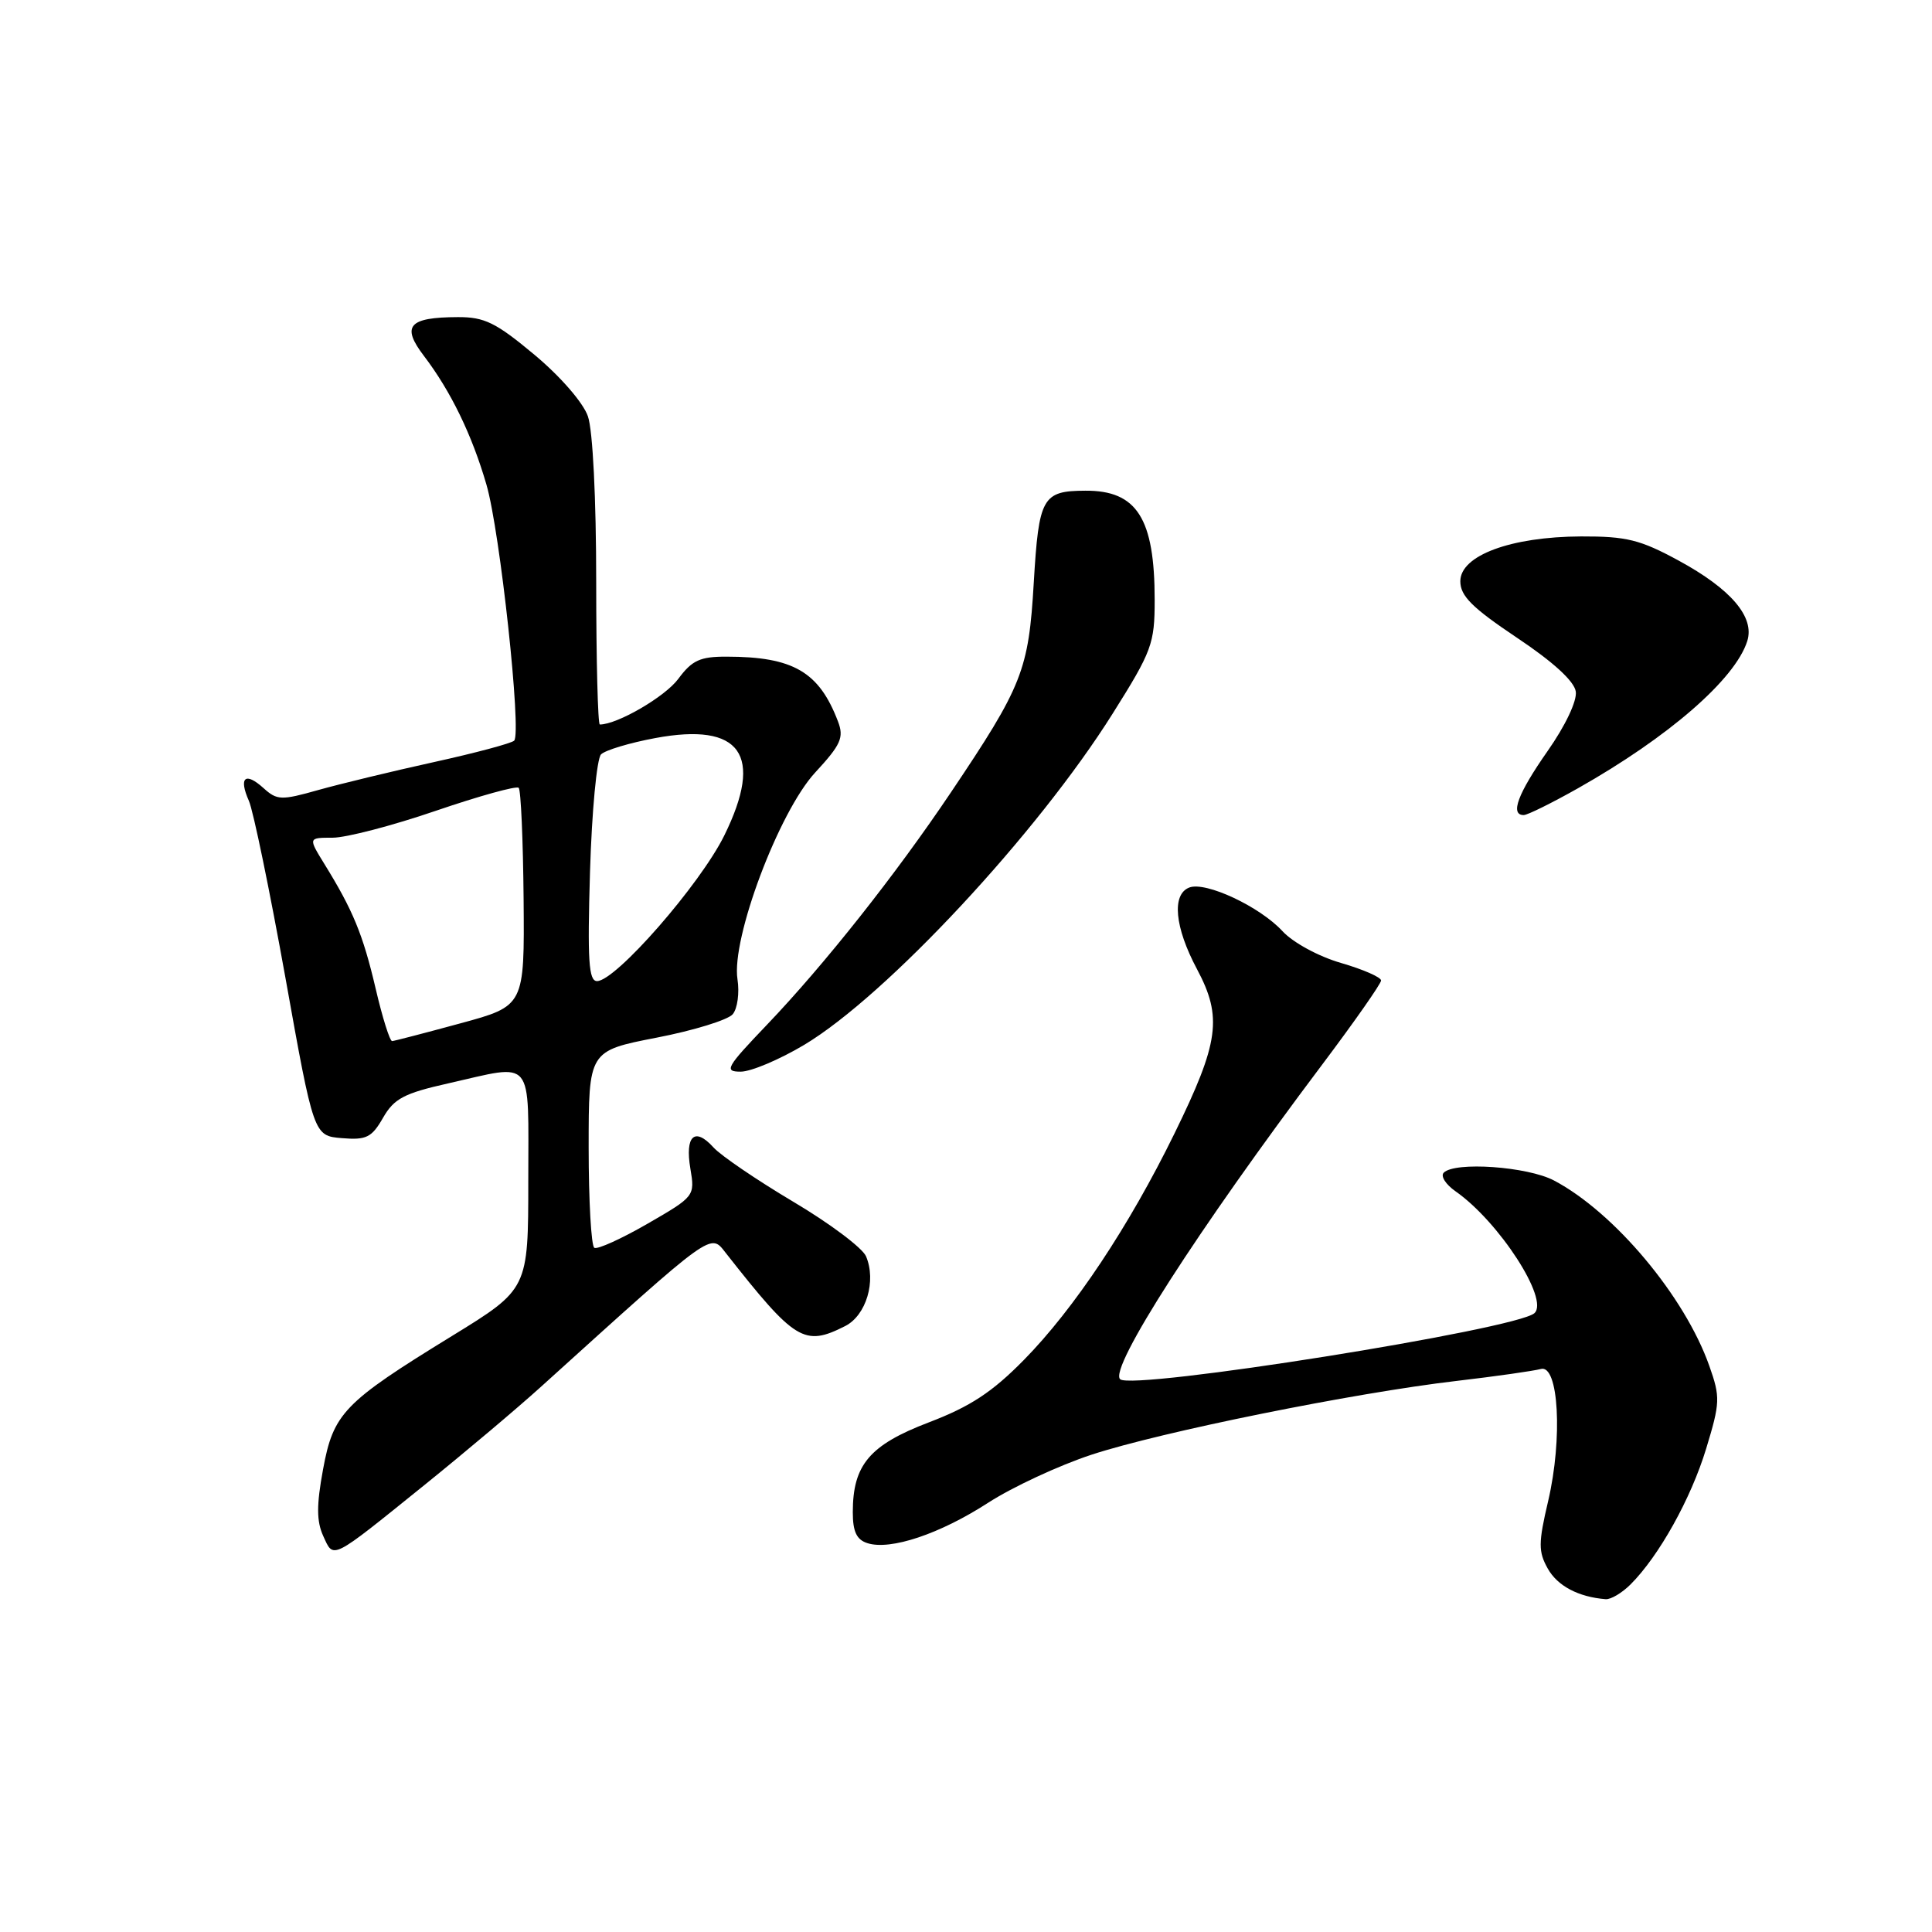 <?xml version="1.0" encoding="UTF-8" standalone="no"?>
<!DOCTYPE svg PUBLIC "-//W3C//DTD SVG 1.1//EN" "http://www.w3.org/Graphics/SVG/1.1/DTD/svg11.dtd" >
<svg xmlns="http://www.w3.org/2000/svg" xmlns:xlink="http://www.w3.org/1999/xlink" version="1.1" viewBox="0 0 256 256">
 <g >
 <path fill="currentColor"
d=" M 216.06 209.94 C 219.83 206.17 224.06 198.58 226.07 191.97 C 227.93 185.86 227.96 185.14 226.50 181.01 C 223.25 171.78 213.91 160.64 205.91 156.42 C 202.40 154.57 192.76 153.89 191.30 155.39 C 190.86 155.84 191.56 156.94 192.86 157.85 C 198.63 161.88 205.31 172.20 203.32 174.00 C 200.93 176.16 149.95 184.28 148.42 182.75 C 146.95 181.28 158.69 163.00 175.17 141.10 C 179.48 135.37 183.00 130.34 183.00 129.92 C 183.00 129.49 180.62 128.45 177.70 127.60 C 174.72 126.74 171.34 124.90 169.95 123.40 C 166.96 120.14 159.77 116.77 157.59 117.60 C 155.24 118.51 155.64 122.85 158.61 128.42 C 162.00 134.78 161.54 138.11 155.64 150.16 C 149.59 162.52 142.33 173.43 135.65 180.22 C 131.47 184.47 128.56 186.38 123.08 188.47 C 115.22 191.47 113.00 194.10 113.00 200.38 C 113.00 202.96 113.51 204.03 114.95 204.48 C 118.00 205.45 124.54 203.26 130.94 199.12 C 134.16 197.04 140.33 194.17 144.65 192.75 C 153.82 189.74 179.38 184.57 193.00 182.98 C 198.22 182.37 203.24 181.65 204.16 181.40 C 206.53 180.72 207.08 190.59 205.14 198.89 C 203.83 204.47 203.83 205.60 205.09 207.85 C 206.38 210.15 209.15 211.61 212.75 211.90 C 213.44 211.96 214.93 211.07 216.06 209.94 Z  M 56.22 196.79 C 61.56 192.48 68.54 186.60 71.72 183.72 C 94.80 162.85 94.08 163.37 96.19 166.05 C 105.37 177.72 106.56 178.46 111.99 175.71 C 114.78 174.30 116.14 169.72 114.75 166.46 C 114.27 165.35 109.93 162.09 105.10 159.23 C 100.28 156.36 95.52 153.13 94.53 152.03 C 92.05 149.29 90.74 150.50 91.48 154.86 C 92.09 158.48 92.04 158.55 85.80 162.15 C 82.33 164.15 79.16 165.59 78.75 165.34 C 78.34 165.09 78.00 159.11 78.00 152.07 C 78.00 139.25 78.00 139.25 86.98 137.50 C 91.91 136.55 96.47 135.14 97.09 134.39 C 97.72 133.64 98.00 131.55 97.72 129.76 C 96.88 124.39 103.19 107.60 108.01 102.37 C 111.43 98.67 111.85 97.73 111.04 95.60 C 108.53 89.01 105.11 87.02 96.28 87.01 C 92.76 87.00 91.70 87.49 89.88 89.95 C 88.13 92.32 81.80 96.00 79.48 96.00 C 79.22 96.00 79.00 87.52 79.00 77.15 C 79.00 66.07 78.55 57.00 77.90 55.16 C 77.28 53.36 74.25 49.87 70.82 47.01 C 65.72 42.75 64.20 42.00 60.66 42.02 C 54.14 42.04 53.14 43.19 56.18 47.17 C 59.74 51.85 62.54 57.62 64.46 64.23 C 66.26 70.40 69.14 97.10 68.13 98.14 C 67.78 98.49 63.00 99.77 57.50 100.98 C 52.00 102.19 45.11 103.86 42.18 104.68 C 37.27 106.07 36.71 106.05 34.92 104.43 C 32.49 102.23 31.60 103.01 32.98 106.12 C 33.56 107.43 35.73 117.95 37.81 129.50 C 41.57 150.50 41.57 150.50 45.30 150.81 C 48.54 151.08 49.25 150.73 50.75 148.12 C 52.21 145.57 53.53 144.87 59.36 143.56 C 70.91 140.95 70.00 139.85 70.00 156.40 C 70.00 170.81 70.00 170.81 59.88 177.03 C 45.52 185.85 44.17 187.25 42.80 194.73 C 41.93 199.45 41.94 201.57 42.83 203.53 C 44.24 206.61 43.72 206.87 56.22 196.79 Z  M 106.56 138.45 C 117.45 131.93 137.47 110.43 147.45 94.53 C 152.64 86.28 153.00 85.29 153.00 79.50 C 153.00 68.68 150.65 64.98 143.82 65.02 C 138.12 65.04 137.65 65.89 136.98 77.19 C 136.30 88.83 135.50 90.86 125.97 105.04 C 118.65 115.93 109.26 127.79 101.66 135.75 C 96.21 141.45 95.90 142.00 98.15 142.00 C 99.51 142.00 103.29 140.40 106.56 138.45 Z  M 209.09 104.45 C 221.12 97.65 229.91 90.01 231.52 84.95 C 232.53 81.76 229.38 78.06 222.43 74.28 C 217.33 71.51 215.52 71.06 209.50 71.08 C 200.19 71.12 193.50 73.60 193.50 77.02 C 193.50 78.97 195.06 80.52 201.00 84.50 C 205.81 87.71 208.61 90.27 208.80 91.64 C 208.98 92.87 207.42 96.17 205.05 99.54 C 201.11 105.17 200.06 108.00 201.90 108.00 C 202.40 108.00 205.63 106.40 209.09 104.45 Z  M 49.77 130.97 C 48.09 123.80 46.76 120.59 42.97 114.46 C 40.84 111.00 40.84 111.00 44.08 111.00 C 45.86 111.00 52.02 109.40 57.76 107.43 C 63.50 105.47 68.44 104.10 68.73 104.39 C 69.02 104.68 69.31 111.30 69.38 119.10 C 69.50 133.29 69.50 133.29 61.00 135.60 C 56.33 136.87 52.26 137.93 51.96 137.95 C 51.66 137.98 50.67 134.84 49.77 130.97 Z  M 78.18 115.49 C 78.42 107.51 79.08 100.52 79.64 99.96 C 80.20 99.40 83.43 98.43 86.82 97.80 C 98.18 95.68 101.24 100.00 95.98 110.69 C 92.78 117.19 81.59 130.00 79.11 130.00 C 78.00 130.00 77.83 127.26 78.18 115.49 Z "/>
</g>
</svg>
